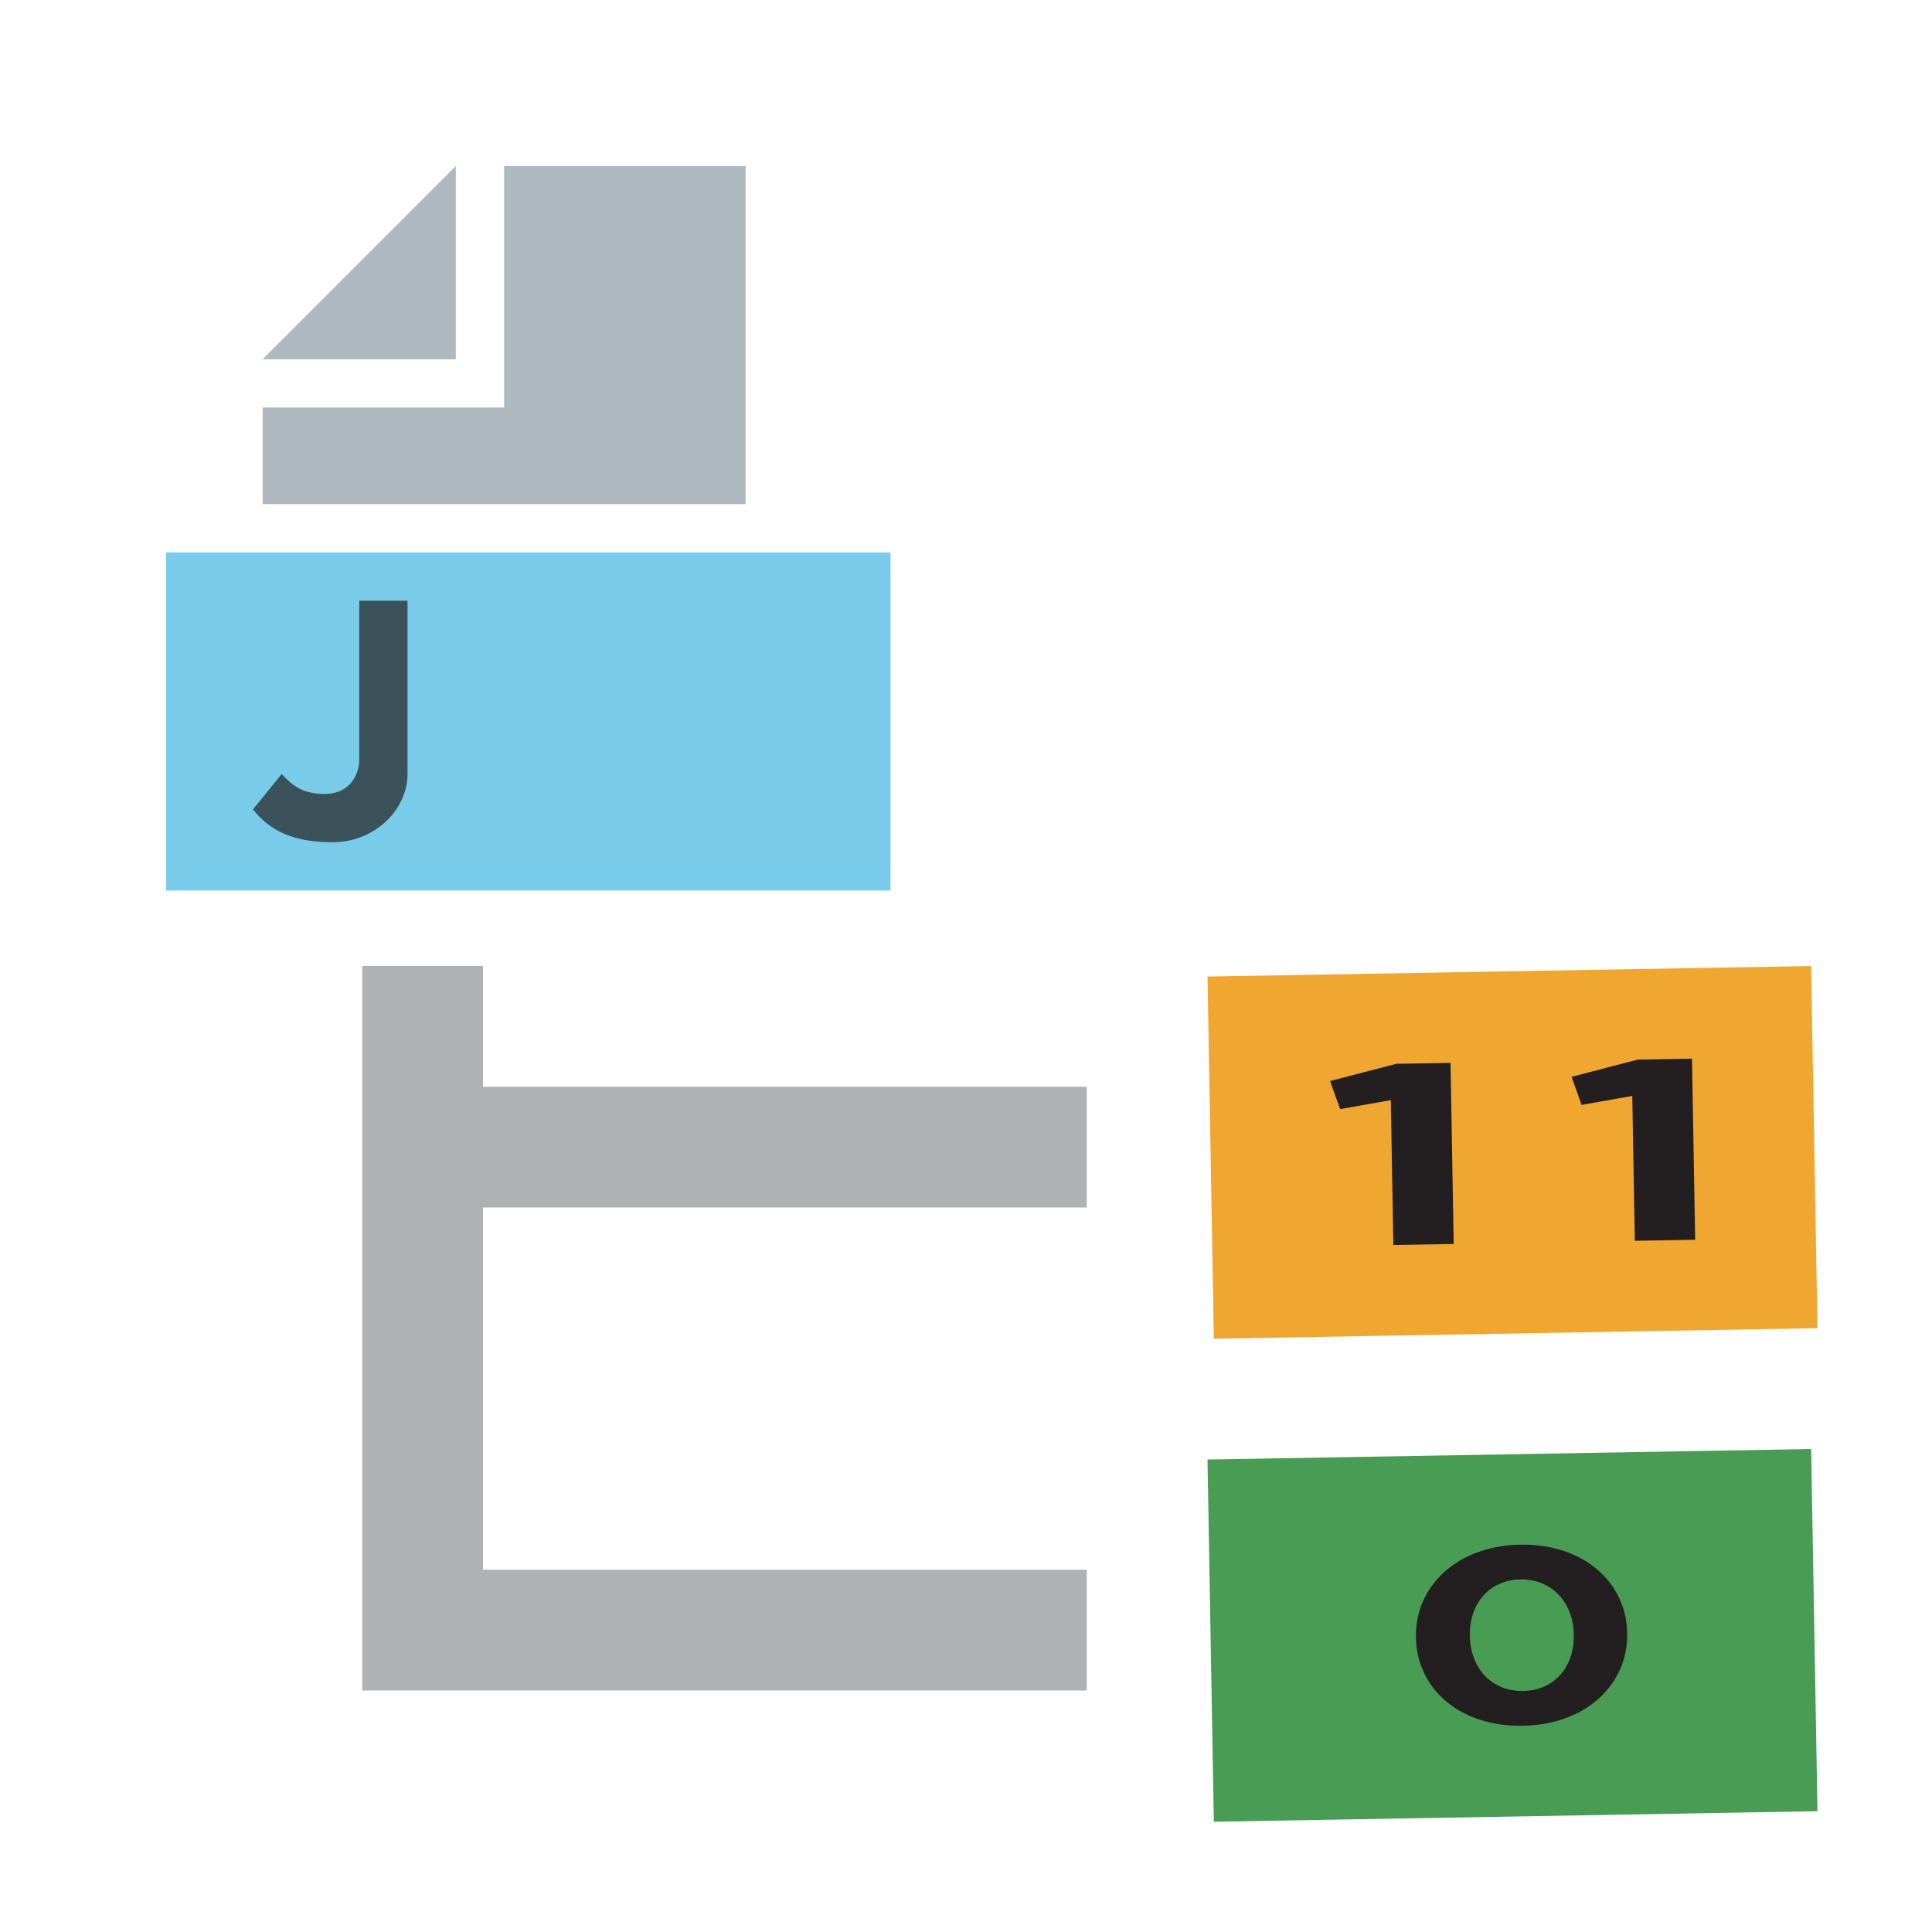 <svg xmlns="http://www.w3.org/2000/svg" width="16" height="16" viewBox="0 0 16 16">
  <g fill="none" fill-rule="evenodd">
    <rect width="16" height="16"/>
    <g fill="#AFB1B3" transform="translate(3 8)">
      <polygon points="1 1 6 1 6 2 1 2"/>
      <polygon points="1 5 6 5 6 6 1 6"/>
      <polygon points="0 0 1 0 1 6 0 6"/>
    </g>
    <g fill-rule="nonzero" transform="rotate(-1 468.354 -568.9)">
      <polygon fill="#F0A732" points="0 3 5 3 5 0 0 0"/>
      <polygon fill="#231F20" points="1.55 .75 1 .883 1.079 1.117 1.5 1.05 1.5 2.25 2 2.25 2 .75"/>
      <polygon fill="#231F20" points="3.55 .75 3 .883 3.079 1.117 3.5 1.05 3.5 2.25 4 2.25 4 .75"/>
    </g>
    <g fill-rule="nonzero" transform="rotate(-1 697.532 -566.9)">
      <polygon fill="#499C54" points="0 0 5 0 5 3 0 3"/>
      <path fill="#231F20" d="M2.572,2.25 C2.046,2.25 1.7,1.925 1.7,1.504 L1.7,1.5 C1.7,1.079 2.055,0.75 2.578,0.75 C3.098,0.75 3.45,1.075 3.45,1.496 L3.45,1.5 C3.45,1.921 3.098,2.25 2.572,2.25 Z M2.58,1.962 C2.842,1.962 3.008,1.767 3.008,1.504 L3.008,1.5 C3.008,1.237 2.833,1.038 2.574,1.038 C2.315,1.038 2.147,1.231 2.147,1.496 L2.147,1.5 C2.147,1.765 2.318,1.962 2.58,1.962 L2.58,1.962 Z"/>
    </g>
    <g fill-rule="nonzero" transform="translate(1.375 1.375)">
      <polygon fill="#40B6E0" fill-opacity=".7" points="0 6 6 6 6 3.2 0 3.2"/>
      <polygon fill="#9AA7B0" fill-opacity=".8" points="2.4 0 .8 1.6 2.4 1.6"/>
      <polygon fill="#9AA7B0" fill-opacity=".8" points="2.8 0 2.8 2 .8 2 .8 2.8 4.8 2.8 4.8 0"/>
      <path fill="#231F20" fill-opacity=".7" d="M0.958,5.035 C1.05,5.135 1.135,5.2 1.315,5.2 C1.525,5.2 1.6,5.035 1.6,4.919 L1.6,3.6 L2,3.6 L2,5.035 C2,5.328 1.731,5.6 1.38,5.6 C1.052,5.6 0.86,5.505 0.72,5.328 L0.958,5.035 L0.958,5.035 Z"/>
    </g>
  </g>
</svg>

